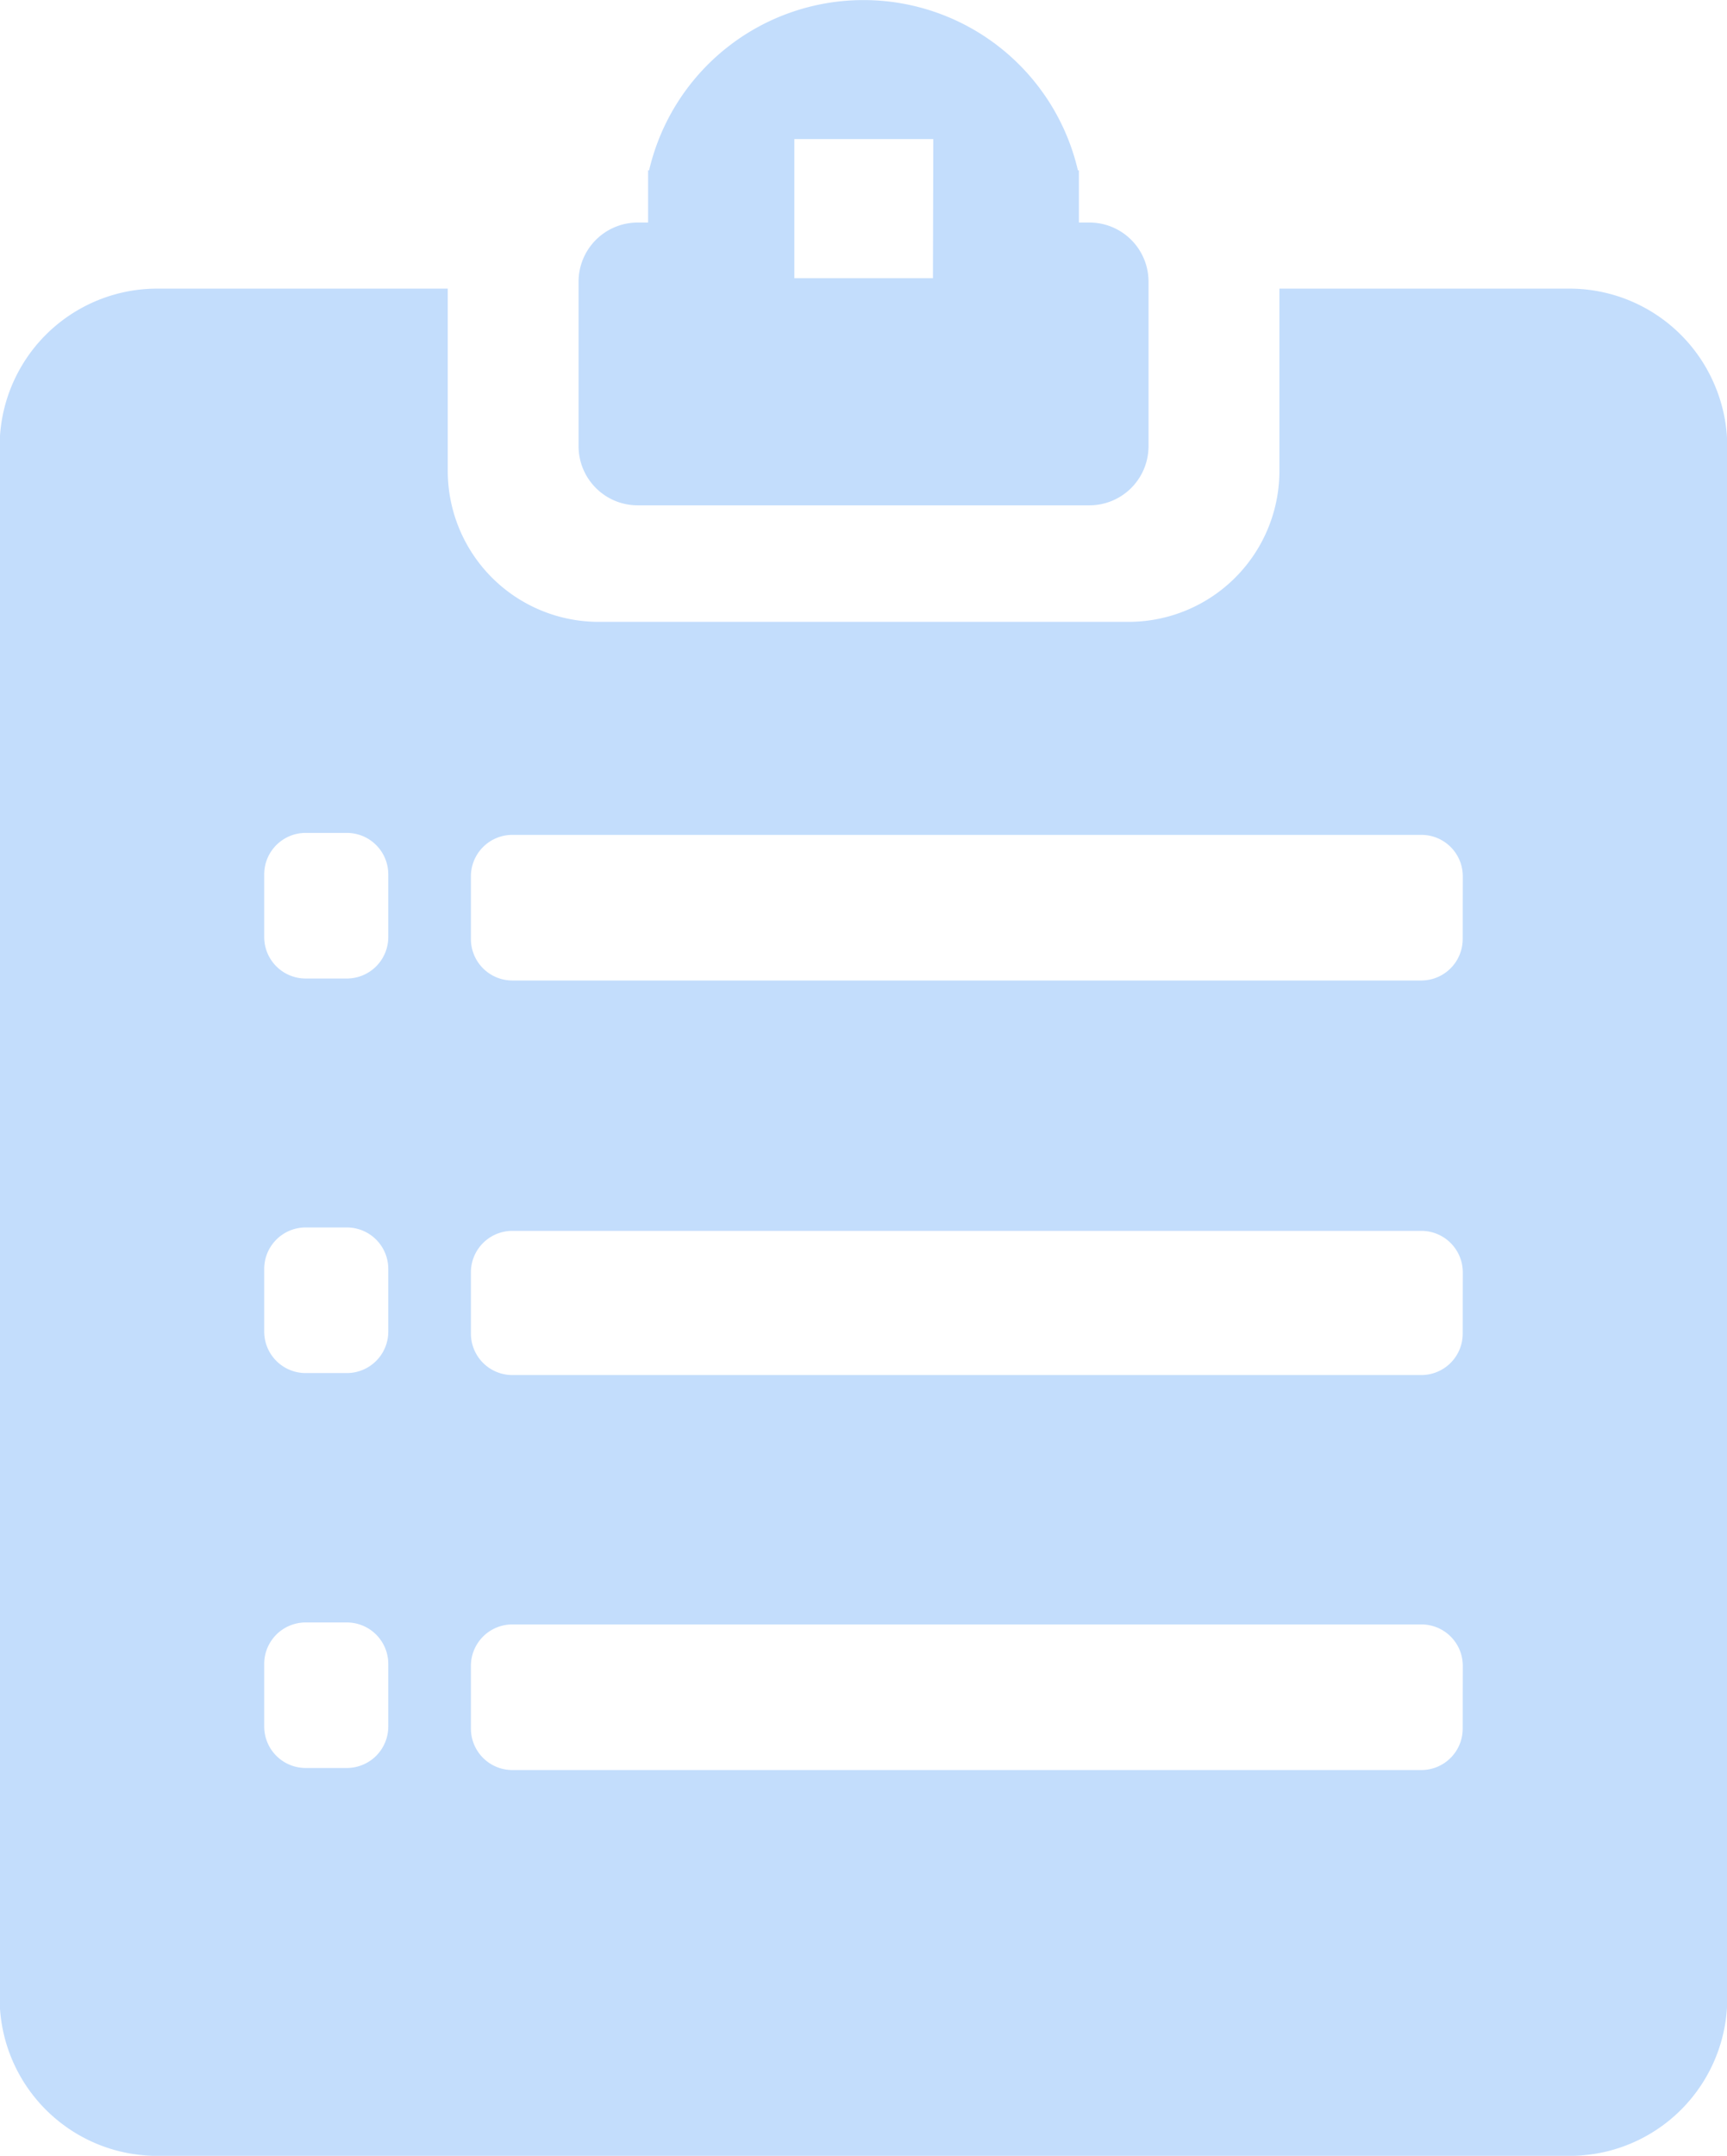 <svg id="구성_요소_23_22" data-name="구성 요소 23 – 22" xmlns="http://www.w3.org/2000/svg" width="19.25" height="24.014" viewBox="0 0 19.25 24.014">
  <path id="패스_390" data-name="패스 390" d="M209.388,40.322h-.116v-.581h-.011a2.454,2.454,0,0,0-4.78,0h-.011v.581h-.116a.659.659,0,0,0-.659.658v1.833a.659.659,0,0,0,.659.659h5.035a.659.659,0,0,0,.659-.659V40.98A.658.658,0,0,0,209.388,40.322Zm-1.743.62H206.1V39.392h1.549Z" transform="translate(-197.246 -37.843)" fill="#c3ddfc"/>
  <path id="패스_391" data-name="패스 391" d="M192.316,54.116a1.757,1.757,0,0,0-1.618-1.073h-3.233v2.03a1.682,1.682,0,0,1-1.682,1.682h-5.906a1.682,1.682,0,0,1-1.682-1.682v-2.03h-3.233A1.757,1.757,0,0,0,173.2,54.8V72.086a1.757,1.757,0,0,0,1.757,1.757H190.7a1.757,1.757,0,0,0,1.757-1.757V54.8A1.747,1.747,0,0,0,192.316,54.116ZM177.532,69.062a.462.462,0,0,1-.461.46h-.461a.462.462,0,0,1-.461-.46v-.7a.462.462,0,0,1,.461-.461h.461a.462.462,0,0,1,.461.461Zm0-4.4a.462.462,0,0,1-.461.461h-.461a.462.462,0,0,1-.461-.461v-.7a.462.462,0,0,1,.461-.461h.461a.462.462,0,0,1,.461.461Zm0-4.395a.462.462,0,0,1-.461.461h-.461a.462.462,0,0,1-.461-.461v-.7a.462.462,0,0,1,.461-.461h.461a.462.462,0,0,1,.461.461Zm11.976,8.817a.461.461,0,0,1-.461.461H178.914a.462.462,0,0,1-.461-.461v-.7a.462.462,0,0,1,.461-.461h10.134a.461.461,0,0,1,.461.461Zm0-4.4a.461.461,0,0,1-.461.461H178.914a.462.462,0,0,1-.461-.461V64a.462.462,0,0,1,.461-.461h10.134a.462.462,0,0,1,.461.461Zm0-4.395a.462.462,0,0,1-.461.461H178.914a.462.462,0,0,1-.461-.461v-.7a.462.462,0,0,1,.461-.461h10.134a.461.461,0,0,1,.461.461Z" transform="translate(-173.204 -49.828)" fill="#c3ddfc"/>
</svg>
